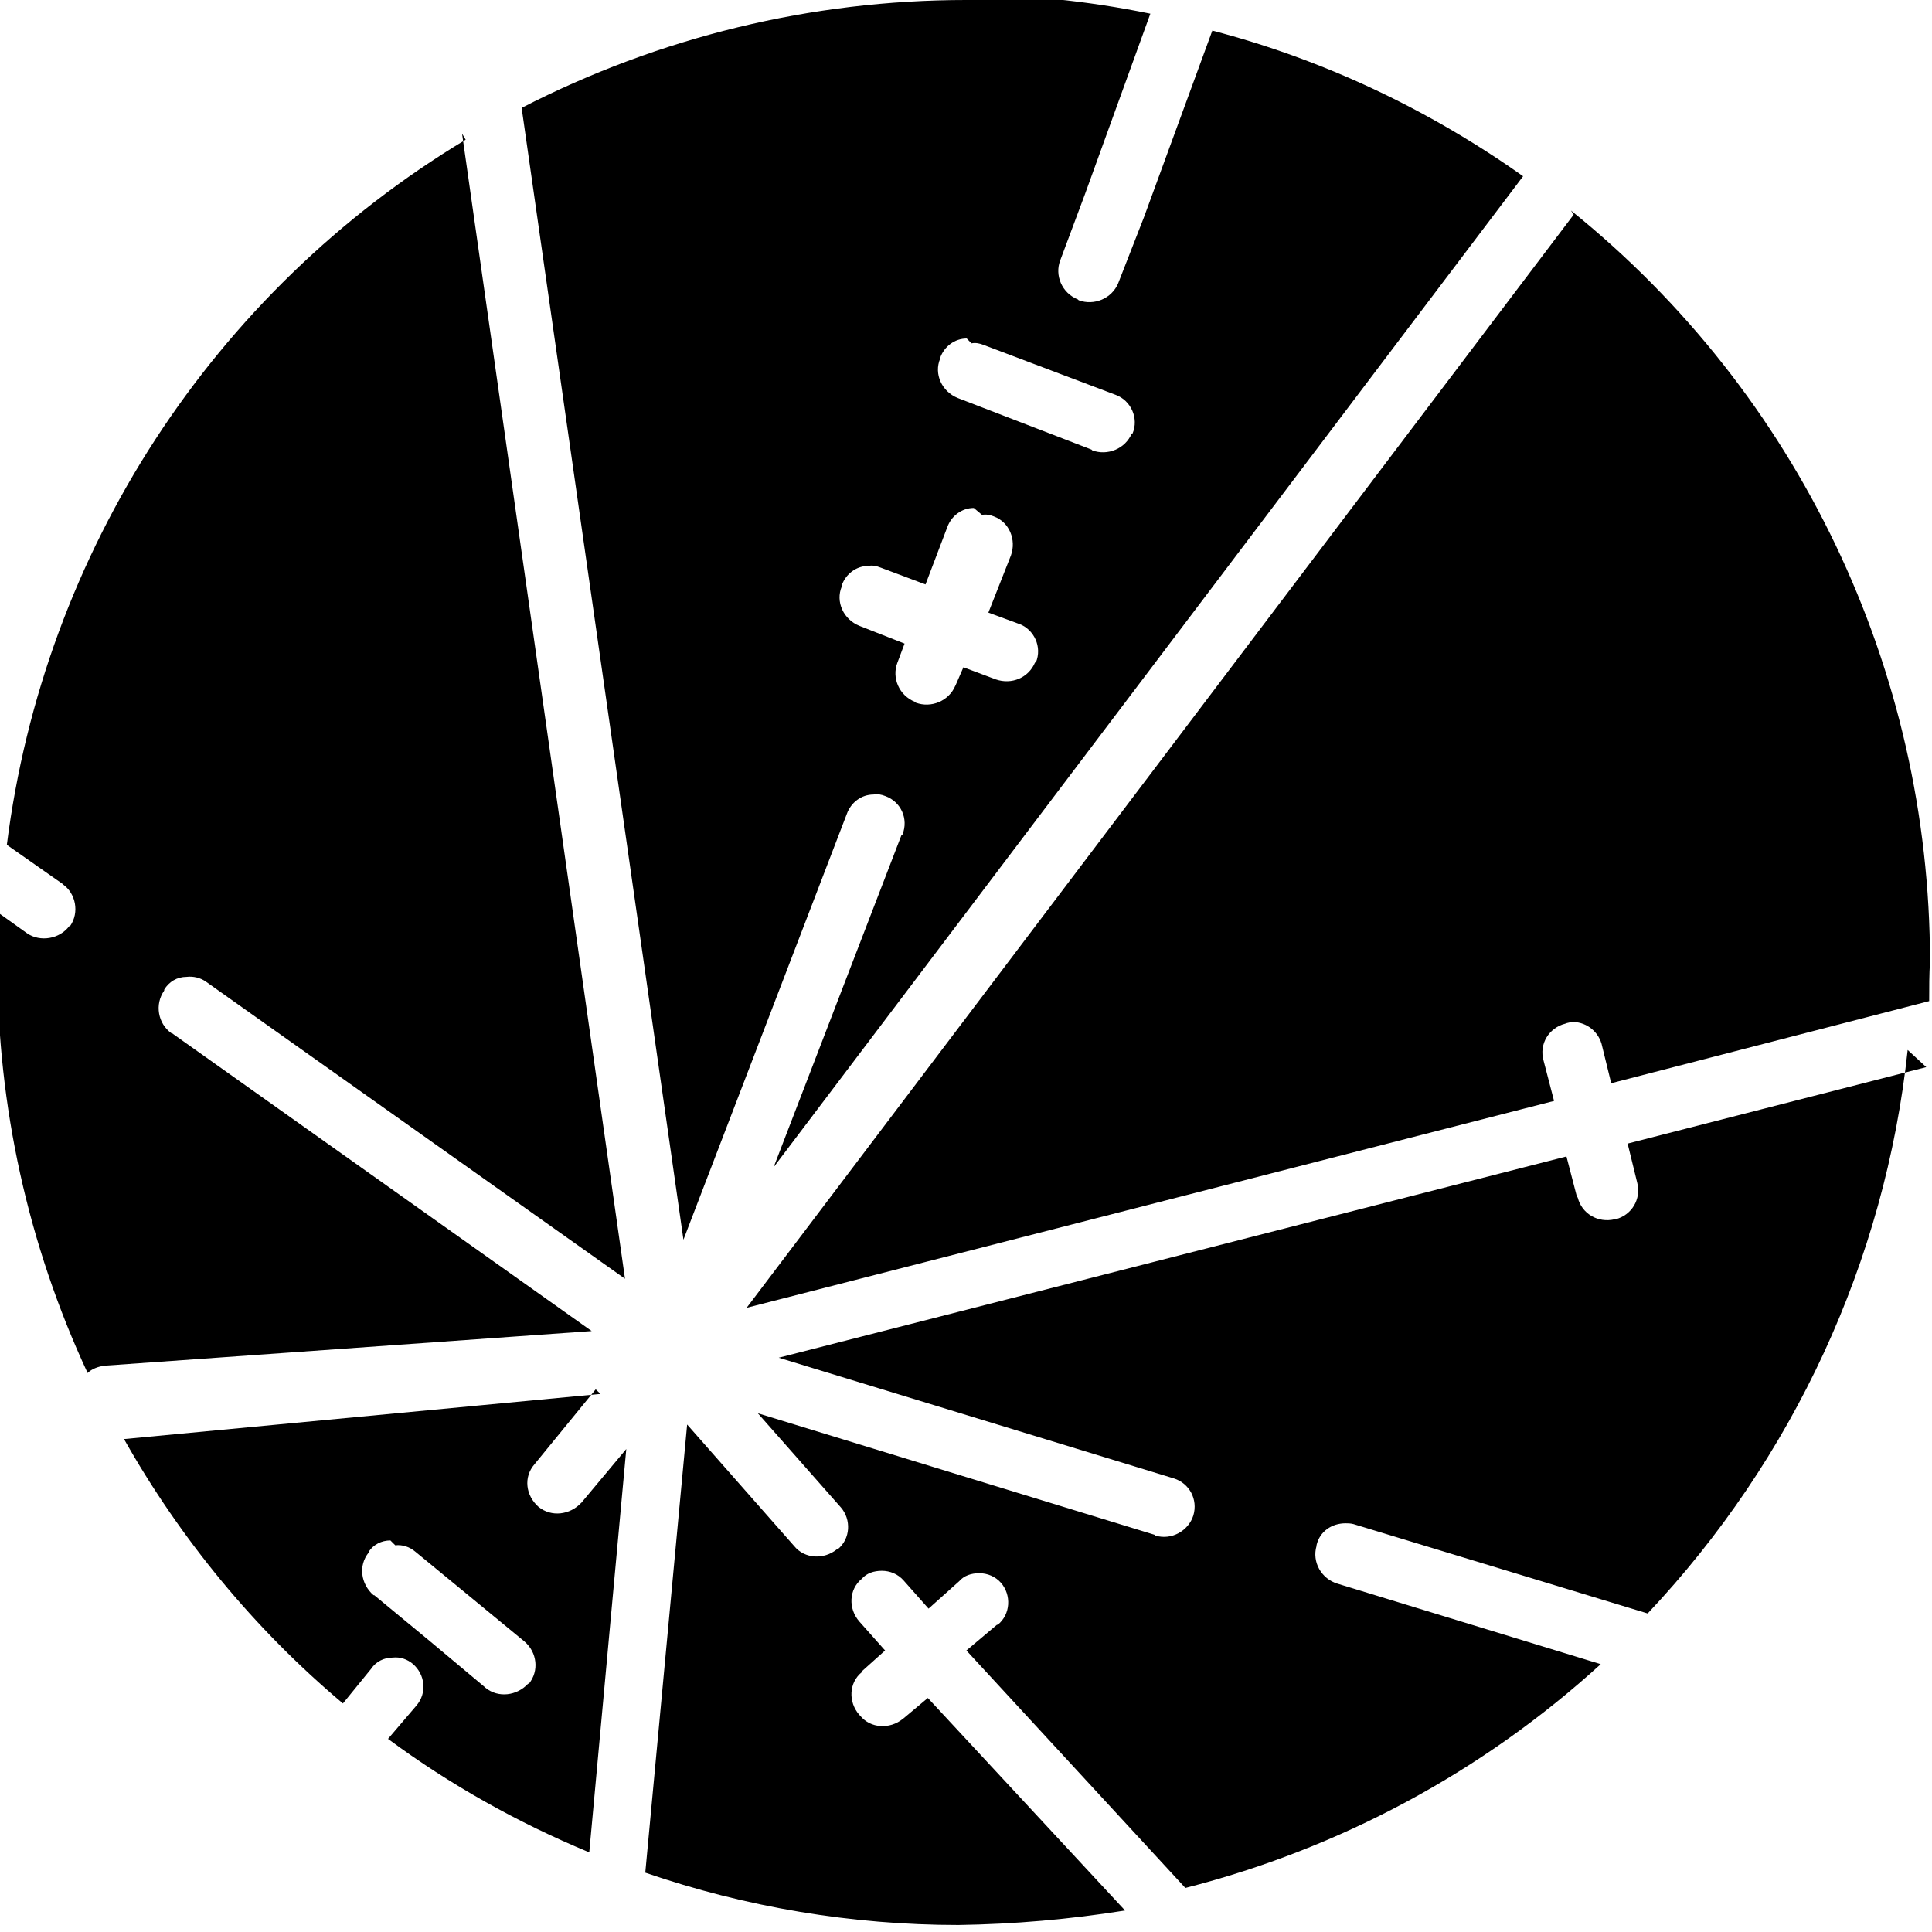 <svg viewBox="0 0 24 24" xmlns="http://www.w3.org/2000/svg"><path d="M12 0v0c-1.92 0-3.81.46-5.52 1.34L8.49 15.4l2.03-5.29v0c.05-.14.18-.24.33-.24v0c.05-.01.1 0 .15.02v0c.19.07.29.28.21.48 -.01 0-.01 0-.01 0L9.61 14.5 18.92 2.19l0-.001C17.75 1.36 16.44.74 15.06.38L14.21 2.7l-.32.82V3.52c-.08.19-.3.28-.49.21 -.01-.01-.01-.01-.01-.01v0c-.2-.08-.29-.3-.22-.484l.31-.83L14.29.17v0c-.78-.16-1.57-.24-2.37-.24ZM5.785 1.736l0-.001c-3.14 1.89-5.24 5.12-5.7 8.76l.699.49H.78c.16.11.21.35.09.52 -.01 0-.01 0-.01 0h0c-.12.16-.36.2-.522.09l-.35-.25h0c-.02.21-.02.42-.02.64v0c0 1.75.38 3.48 1.12 5.07H1.09c.05-.05.13-.08.21-.09l6.05-.43 -5.213-3.7H2.13c-.17-.12-.21-.36-.09-.53 0-.01 0-.01 0-.01h-.001c.06-.1.16-.16.28-.16v0c.08-.01.17.01.24.06l5.205 3.69L5.74 1.66Zm13.764.93L9.275 16.246l10.03-2.57 -.13-.5h0c-.06-.21.07-.41.27-.46v0c.02-.01.04-.01.07-.02v0c.17-.01.33.1.38.27l.12.49 3.95-1.02h0c0-.17 0-.33.01-.49v-.001c0-3.63-1.64-7.06-4.46-9.33Zm-7.48 1.6v-.001c.05-.01.1 0 .15.02l.82.31 .82.31v0c.19.07.29.29.21.48 -.01 0-.01 0-.01 0v0c-.08.19-.3.28-.49.21 -.01-.01-.01-.01-.01-.01l-.83-.32 -.83-.32v0c-.2-.08-.3-.3-.22-.49 0-.01 0-.01 0-.01h0c.05-.14.18-.24.33-.24Zm.13 2.13v0c.05-.01.1 0 .15.02h-.001c.19.07.28.29.21.484l-.28.71 .38.14 0-.001c.19.07.29.29.21.48 -.01 0-.01 0-.01 0v0c-.08.19-.29.28-.49.21l-.4-.15 -.1.23h-.001c-.08.19-.3.28-.49.21 -.01-.01-.01-.01-.01-.01v0c-.2-.08-.29-.3-.22-.484l.09-.24 -.56-.22v0c-.2-.08-.3-.3-.22-.49 0-.01 0-.01 0-.01V7.27c.05-.14.18-.24.33-.24v0c.05-.01.1 0 .15.02l.56.21 .27-.71v0c.05-.14.18-.24.33-.24Zm11.73 6.86l-3.71.95 .12.49v0c.05.2-.07.4-.27.45 -.01 0-.01 0-.01 0v0c-.21.05-.41-.07-.46-.27 -.01-.01-.01-.01-.01-.01l-.13-.5 -9.785 2.5 4.91 1.5v0c.19.06.3.26.24.46v0c-.06.19-.27.31-.47.25 -.01-.01-.01-.01-.01-.01l-4.93-1.51 1.032 1.17v0c.13.15.12.39-.04.52 -.01 0-.01 0-.01 0v0c-.16.13-.4.12-.53-.04l-1.33-1.51 -.52 5.567v0c1.25.43 2.57.65 3.89.65v0c.69-.01 1.38-.07 2.07-.18l-2.45-2.64 -.31.26h-.001c-.16.13-.4.12-.53-.04 -.01-.01-.01-.01-.01-.01v0c-.14-.16-.13-.4.03-.53 0-.01 0-.01 0-.01l.29-.26 -.32-.36v0c-.14-.16-.13-.4.03-.53v0c.06-.07.15-.1.25-.1v0c.1 0 .2.04.27.12l.31.35 .38-.34h0c.06-.07.15-.1.25-.1v0c.1 0 .2.04.27.12v0c.13.15.12.39-.04.52 -.01 0-.01 0-.01 0l-.38.32 2.72 2.95v0c1.92-.49 3.69-1.44 5.16-2.78l-3.27-1v0c-.2-.06-.32-.27-.26-.47 0-.01 0-.01 0-.01v0c.04-.17.19-.27.36-.27h-.001c.03 0 .06 0 .1.01l3.654 1.11v0c1.81-1.92 2.95-4.38 3.23-7ZM7.46 17.316l-5.912.56H1.54c.7 1.24 1.62 2.36 2.72 3.285l.35-.43h0c.06-.09.16-.14.27-.14v0c.09-.01.18.02.25.08v0c.15.13.18.36.04.52l-.35.41h0c.77.57 1.61 1.04 2.5 1.41L7.78 18l-.56.67v-.001c-.14.15-.37.18-.53.05h0c-.16-.14-.19-.37-.05-.53l.76-.93Zm-2.55 1.88v0c.09-.01.18.02.25.08l.681.56 .68.56H6.52c.15.13.18.36.05.52 -.01 0-.01 0-.01 0H6.56c-.14.15-.37.18-.53.05 -.01-.01-.01-.01-.01-.01l-.681-.57 -.69-.57H4.64c-.16-.14-.19-.37-.06-.53 0-.01 0-.01 0-.01v0c.06-.09.16-.14.27-.14Z"/></svg>